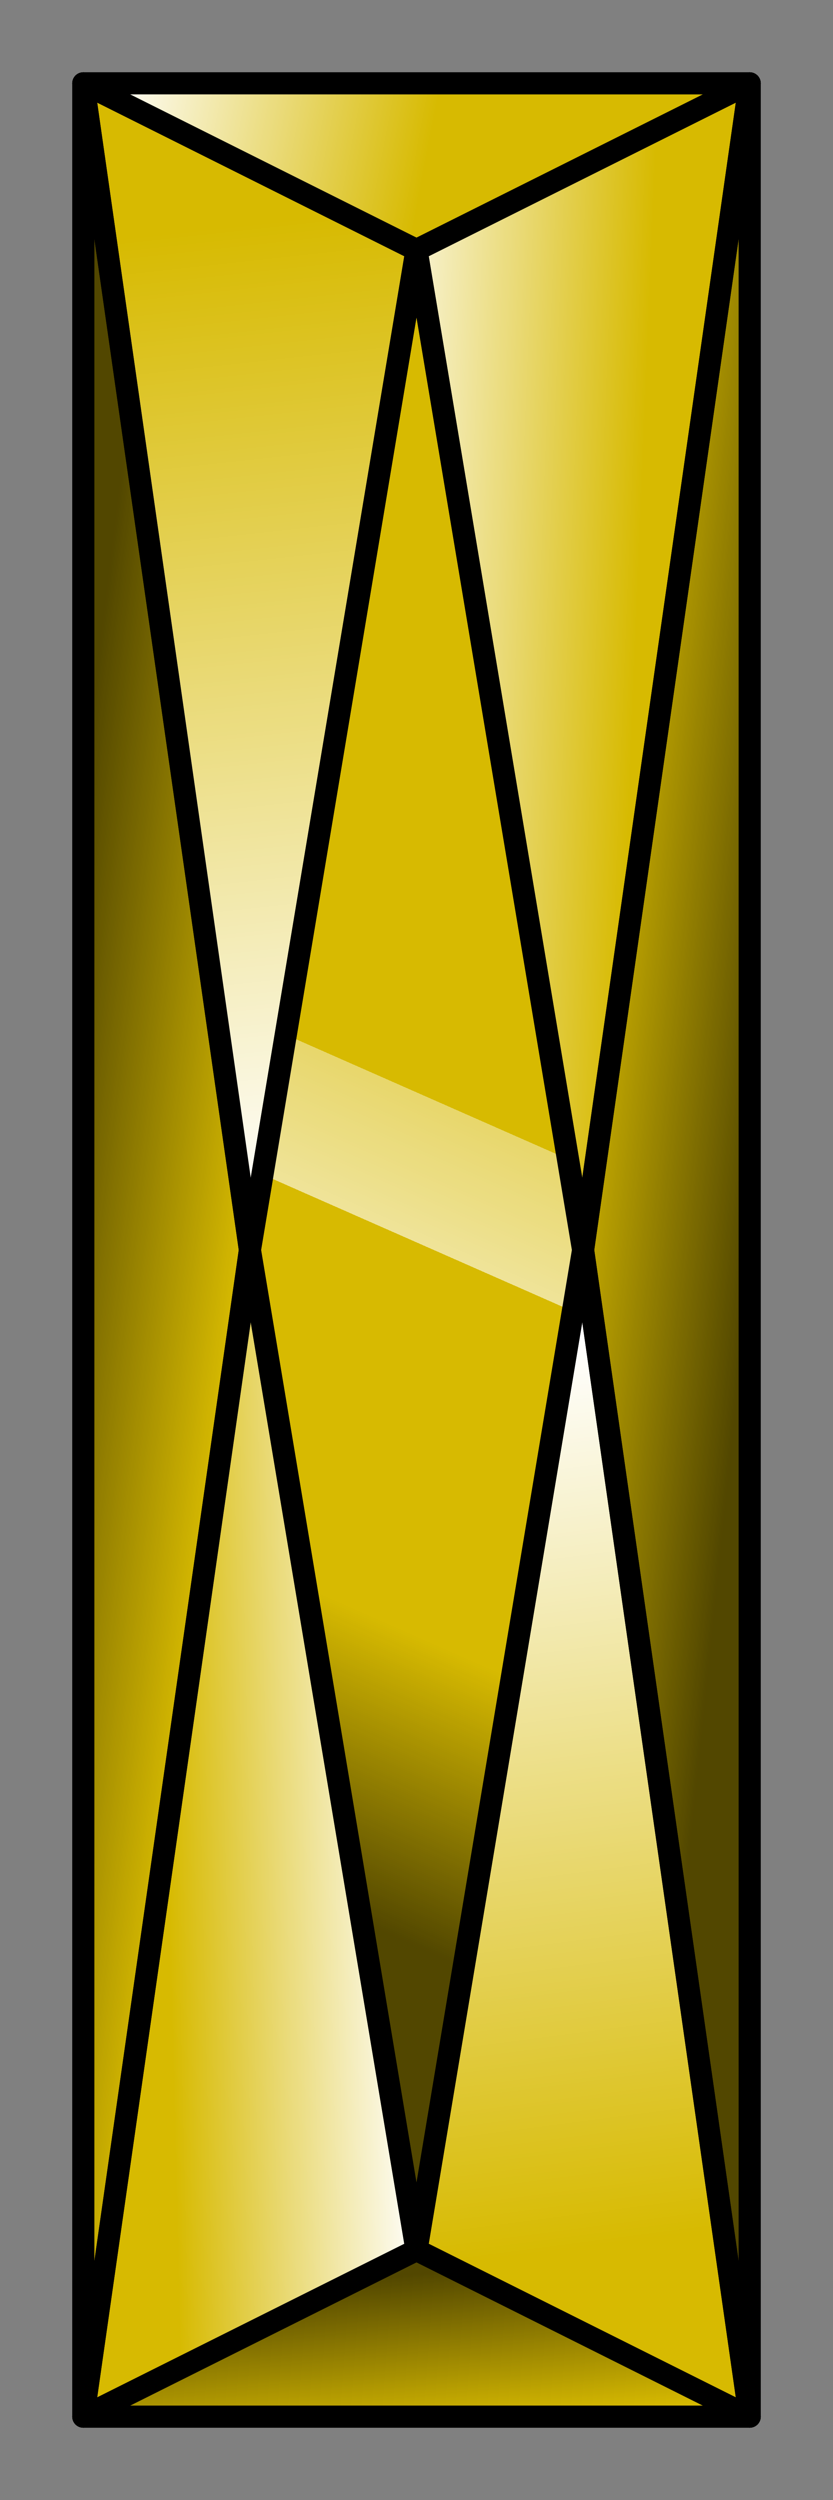<?xml version="1.0" encoding="UTF-8" standalone="no"?>
<!-- Created with Inkscape (http://www.inkscape.org/) -->

<svg
   width="10mm"
   height="30mm"
   viewBox="0 0 10 30"
   version="1.1"
   id="svg1"
   inkscape:version="1.4 (e7c3feb1, 2024-10-09)"
   sodipodi:docname="1x3-gold.svg"
   xmlns:inkscape="http://www.inkscape.org/namespaces/inkscape"
   xmlns:sodipodi="http://sodipodi.sourceforge.net/DTD/sodipodi-0.dtd"
   xmlns:xlink="http://www.w3.org/1999/xlink"
   xmlns="http://www.w3.org/2000/svg"
   xmlns:svg="http://www.w3.org/2000/svg">
  <rect x="0" y="0" width="10" height="30" fill="#808080" stroke="none"/>
  <sodipodi:namedview
     id="namedview1"
     pagecolor="#ffffff"
     bordercolor="#000000"
     borderopacity="0.25"
     inkscape:showpageshadow="2"
     inkscape:pageopacity="0.0"
     inkscape:pagecheckerboard="0"
     inkscape:deskcolor="#d1d1d1"
     inkscape:document-units="mm"
     inkscape:zoom="3.8849653"
     inkscape:cx="18.790387"
     inkscape:cy="56.757264"
     inkscape:window-width="1416"
     inkscape:window-height="1042"
     inkscape:window-x="1910"
     inkscape:window-y="25"
     inkscape:window-maximized="0"
     inkscape:current-layer="layer1" />
  <defs
     id="defs1">
    <linearGradient
       inkscape:collect="always"
       xlink:href="#linearGradient53"
       id="linearGradient170"
       x1="20.351"
       y1="14.632"
       x2="22.912"
       y2="14.947"
       gradientUnits="userSpaceOnUse"
       gradientTransform="translate(93.506,95.515)" />
    <linearGradient
       id="linearGradient53"
       inkscape:collect="always"
       inkscape:label="dark side">
      <stop
         style="stop-color:#000000;stop-opacity:0.618;"
         offset="0"
         id="stop52" />
      <stop
         style="stop-color:#000000;stop-opacity:0;"
         offset="1"
         id="stop53" />
    </linearGradient>
    <linearGradient
       inkscape:collect="always"
       xlink:href="#linearGradient53"
       id="linearGradient176"
       x1="24.912"
       y1="27.298"
       x2="25.088"
       y2="29.158"
       gradientUnits="userSpaceOnUse"
       gradientTransform="translate(93.506,95.515)" />
    <linearGradient
       inkscape:collect="always"
       xlink:href="#linearGradient37"
       id="linearGradient172"
       x1="22.105"
       y1="26"
       x2="25.018"
       y2="25.93"
       gradientUnits="userSpaceOnUse"
       gradientTransform="translate(93.506,95.515)" />
    <linearGradient
       id="linearGradient37"
       inkscape:collect="always"
       inkscape:label="light side">
      <stop
         style="stop-color:#ffffff;stop-opacity:0;"
         offset="0"
         id="stop37" />
      <stop
         style="stop-color:#ffffff;stop-opacity:1;"
         offset="1"
         id="stop38" />
    </linearGradient>
    <linearGradient
       inkscape:collect="always"
       xlink:href="#linearGradient37"
       id="linearGradient174"
       x1="27.684"
       y1="26.877"
       x2="26.281"
       y2="16.175"
       gradientUnits="userSpaceOnUse"
       gradientTransform="translate(93.506,95.515)" />
    <linearGradient
       inkscape:collect="always"
       xlink:href="#linearGradient53"
       id="linearGradient168"
       x1="29.053"
       y1="14.702"
       x2="26.667"
       y2="14.456"
       gradientUnits="userSpaceOnUse"
       gradientTransform="translate(93.506,95.515)" />
    <linearGradient
       inkscape:collect="always"
       xlink:href="#linearGradient37"
       id="linearGradient164"
       x1="27.825"
       y1="3.088"
       x2="24.351"
       y2="2.947"
       gradientUnits="userSpaceOnUse"
       gradientTransform="translate(93.506,95.515)" />
    <linearGradient
       inkscape:collect="always"
       xlink:href="#linearGradient37"
       id="linearGradient166"
       x1="25.088"
       y1="2.105"
       x2="21.263"
       y2="1.368"
       gradientUnits="userSpaceOnUse"
       gradientTransform="translate(93.506,95.515)" />
    <linearGradient
       inkscape:collect="always"
       xlink:href="#linearGradient37"
       id="linearGradient154"
       x1="21.93"
       y1="2.807"
       x2="23.228"
       y2="14.596"
       gradientUnits="userSpaceOnUse"
       gradientTransform="translate(93.506,95.515)" />
    <linearGradient
       inkscape:collect="always"
       xlink:href="#linearGradient157"
       id="linearGradient128"
       x1="24.246"
       y1="23.018"
       x2="29.474"
       y2="11.158"
       gradientUnits="userSpaceOnUse"
       gradientTransform="translate(93.506,95.515)" />
    <linearGradient
       id="linearGradient157"
       inkscape:collect="always"
       inkscape:label="top">
      <stop
         style="stop-color:#000000;stop-opacity:0.618;"
         offset="0"
         id="stop156" />
      <stop
         style="stop-color:#000000;stop-opacity:0;"
         offset="0.263"
         id="stop158" />
      <stop
         style="stop-color:#000000;stop-opacity:0;"
         offset="0.596"
         id="stop159" />
      <stop
         style="stop-color:#ffffff;stop-opacity:0.6;"
         offset="0.596"
         id="stop160" />
      <stop
         style="stop-color:#ffffff;stop-opacity:0.415;"
         offset="0.723"
         id="stop161" />
      <stop
         style="stop-color:#000000;stop-opacity:0;"
         offset="0.723"
         id="stop162" />
      <stop
         style="stop-color:#000000;stop-opacity:0;"
         offset="1"
         id="stop157" />
    </linearGradient>
  </defs>
  <g
     inkscape:label="Layer 1"
     inkscape:groupmode="layer"
     id="layer1">
    <g
       id="g1"
       transform="translate(-113.506,-95.515)">
      <rect
         style="fill:none;fill-opacity:1;stroke:none;stroke-width:0.265;stroke-linecap:round;stroke-linejoin:round;stroke-dasharray:none;stroke-opacity:1"
         id="rect247-53"
         width="10"
         height="10"
         x="113.506"
         y="95.515" />
      <rect
         style="fill:none;fill-opacity:1;stroke:none;stroke-width:0.265;stroke-linecap:round;stroke-linejoin:round;stroke-dasharray:none;stroke-opacity:1"
         id="rect247-4-1"
         width="10"
         height="10"
         x="113.506"
         y="105.515" />
      <rect
         style="fill:none;fill-opacity:1;stroke:none;stroke-width:0.265;stroke-linecap:round;stroke-linejoin:round;stroke-dasharray:none;stroke-opacity:1"
         id="rect247-1-9"
         width="10"
         height="10"
         x="113.506"
         y="115.515" />
      <path
         style="font-variation-settings:normal;vector-effect:none;fill:#d7ba01;fill-opacity:1;stroke:#000000;stroke-width:0.265;stroke-linecap:round;stroke-linejoin:round;stroke-miterlimit:4;stroke-dasharray:none;stroke-dashoffset:0;stroke-opacity:1;-inkscape-stroke:none;stop-color:#000000"
         d="m 114.506,96.515 v 28 h 8 V 96.515 Z"
         id="path105" />
      <path
         style="font-variation-settings:normal;vector-effect:none;fill:url(#linearGradient170);stroke:#000000;stroke-width:0.265;stroke-linecap:round;stroke-linejoin:round;stroke-miterlimit:4;stroke-dasharray:none;stroke-dashoffset:0;stroke-opacity:1;-inkscape-stroke:none;stop-color:#000000"
         d="m 114.506,124.515 2,-14 -2,-14 z"
         id="path117" />
      <path
         style="font-variation-settings:normal;vector-effect:none;fill:url(#linearGradient176);stroke:#000000;stroke-width:0.265;stroke-linecap:round;stroke-linejoin:round;stroke-miterlimit:4;stroke-dasharray:none;stroke-dashoffset:0;stroke-opacity:1;-inkscape-stroke:none;stop-color:#000000"
         d="m 114.506,124.515 4,-2 4,2 z"
         id="path118" />
      <path
         style="font-variation-settings:normal;vector-effect:none;fill:url(#linearGradient172);stroke:#000000;stroke-width:0.265;stroke-linecap:round;stroke-linejoin:round;stroke-miterlimit:4;stroke-dasharray:none;stroke-dashoffset:0;stroke-opacity:1;-inkscape-stroke:none;stop-color:#000000"
         d="m 118.506,122.515 -2,-12 c 0,0 -2,14 -2,14 z"
         id="path119" />
      <path
         style="font-variation-settings:normal;vector-effect:none;fill:url(#linearGradient174);stroke:#000000;stroke-width:0.265;stroke-linecap:round;stroke-linejoin:round;stroke-miterlimit:4;stroke-dasharray:none;stroke-dashoffset:0;stroke-opacity:1;-inkscape-stroke:none;stop-color:#000000"
         d="m 118.506,122.515 4,2 -2,-14 z"
         id="path120" />
      <path
         style="font-variation-settings:normal;vector-effect:none;fill:url(#linearGradient168);stroke:#000000;stroke-width:0.265;stroke-linecap:round;stroke-linejoin:round;stroke-miterlimit:4;stroke-dasharray:none;stroke-dashoffset:0;stroke-opacity:1;-inkscape-stroke:none;stop-color:#000000"
         d="m 120.506,110.515 2,14 V 96.515 Z"
         id="path121" />
      <path
         style="font-variation-settings:normal;vector-effect:none;fill:url(#linearGradient164);stroke:#000000;stroke-width:0.265;stroke-linecap:round;stroke-linejoin:round;stroke-miterlimit:4;stroke-dasharray:none;stroke-dashoffset:0;stroke-opacity:1;-inkscape-stroke:none;stop-color:#000000"
         d="m 122.506,96.515 -4,2 2,12 z"
         id="path124" />
      <path
         style="font-variation-settings:normal;vector-effect:none;fill:url(#linearGradient166);stroke:#000000;stroke-width:0.265;stroke-linecap:round;stroke-linejoin:round;stroke-miterlimit:4;stroke-dasharray:none;stroke-dashoffset:0;stroke-opacity:1;-inkscape-stroke:none;stop-color:#000000"
         d="m 122.506,96.515 h -8 l 4,2 z"
         id="path125" />
      <path
         style="font-variation-settings:normal;vector-effect:none;fill:url(#linearGradient154);stroke:#000000;stroke-width:0.265;stroke-linecap:round;stroke-linejoin:round;stroke-miterlimit:4;stroke-dasharray:none;stroke-dashoffset:0;stroke-opacity:1;-inkscape-stroke:none;stop-color:#000000"
         d="m 118.506,98.515 -4,-2 2,14 z"
         id="path126" />
      <path
         style="font-variation-settings:normal;vector-effect:none;fill:url(#linearGradient128);fill-opacity:1;stroke:#000000;stroke-width:0.265;stroke-linecap:round;stroke-linejoin:round;stroke-miterlimit:4;stroke-dasharray:none;stroke-dashoffset:0;stroke-opacity:1;-inkscape-stroke:none;stop-color:#000000"
         d="m 116.506,110.515 2,12 2,-12 -2,-12 z"
         id="path127" />
    </g>
  </g>
</svg>
